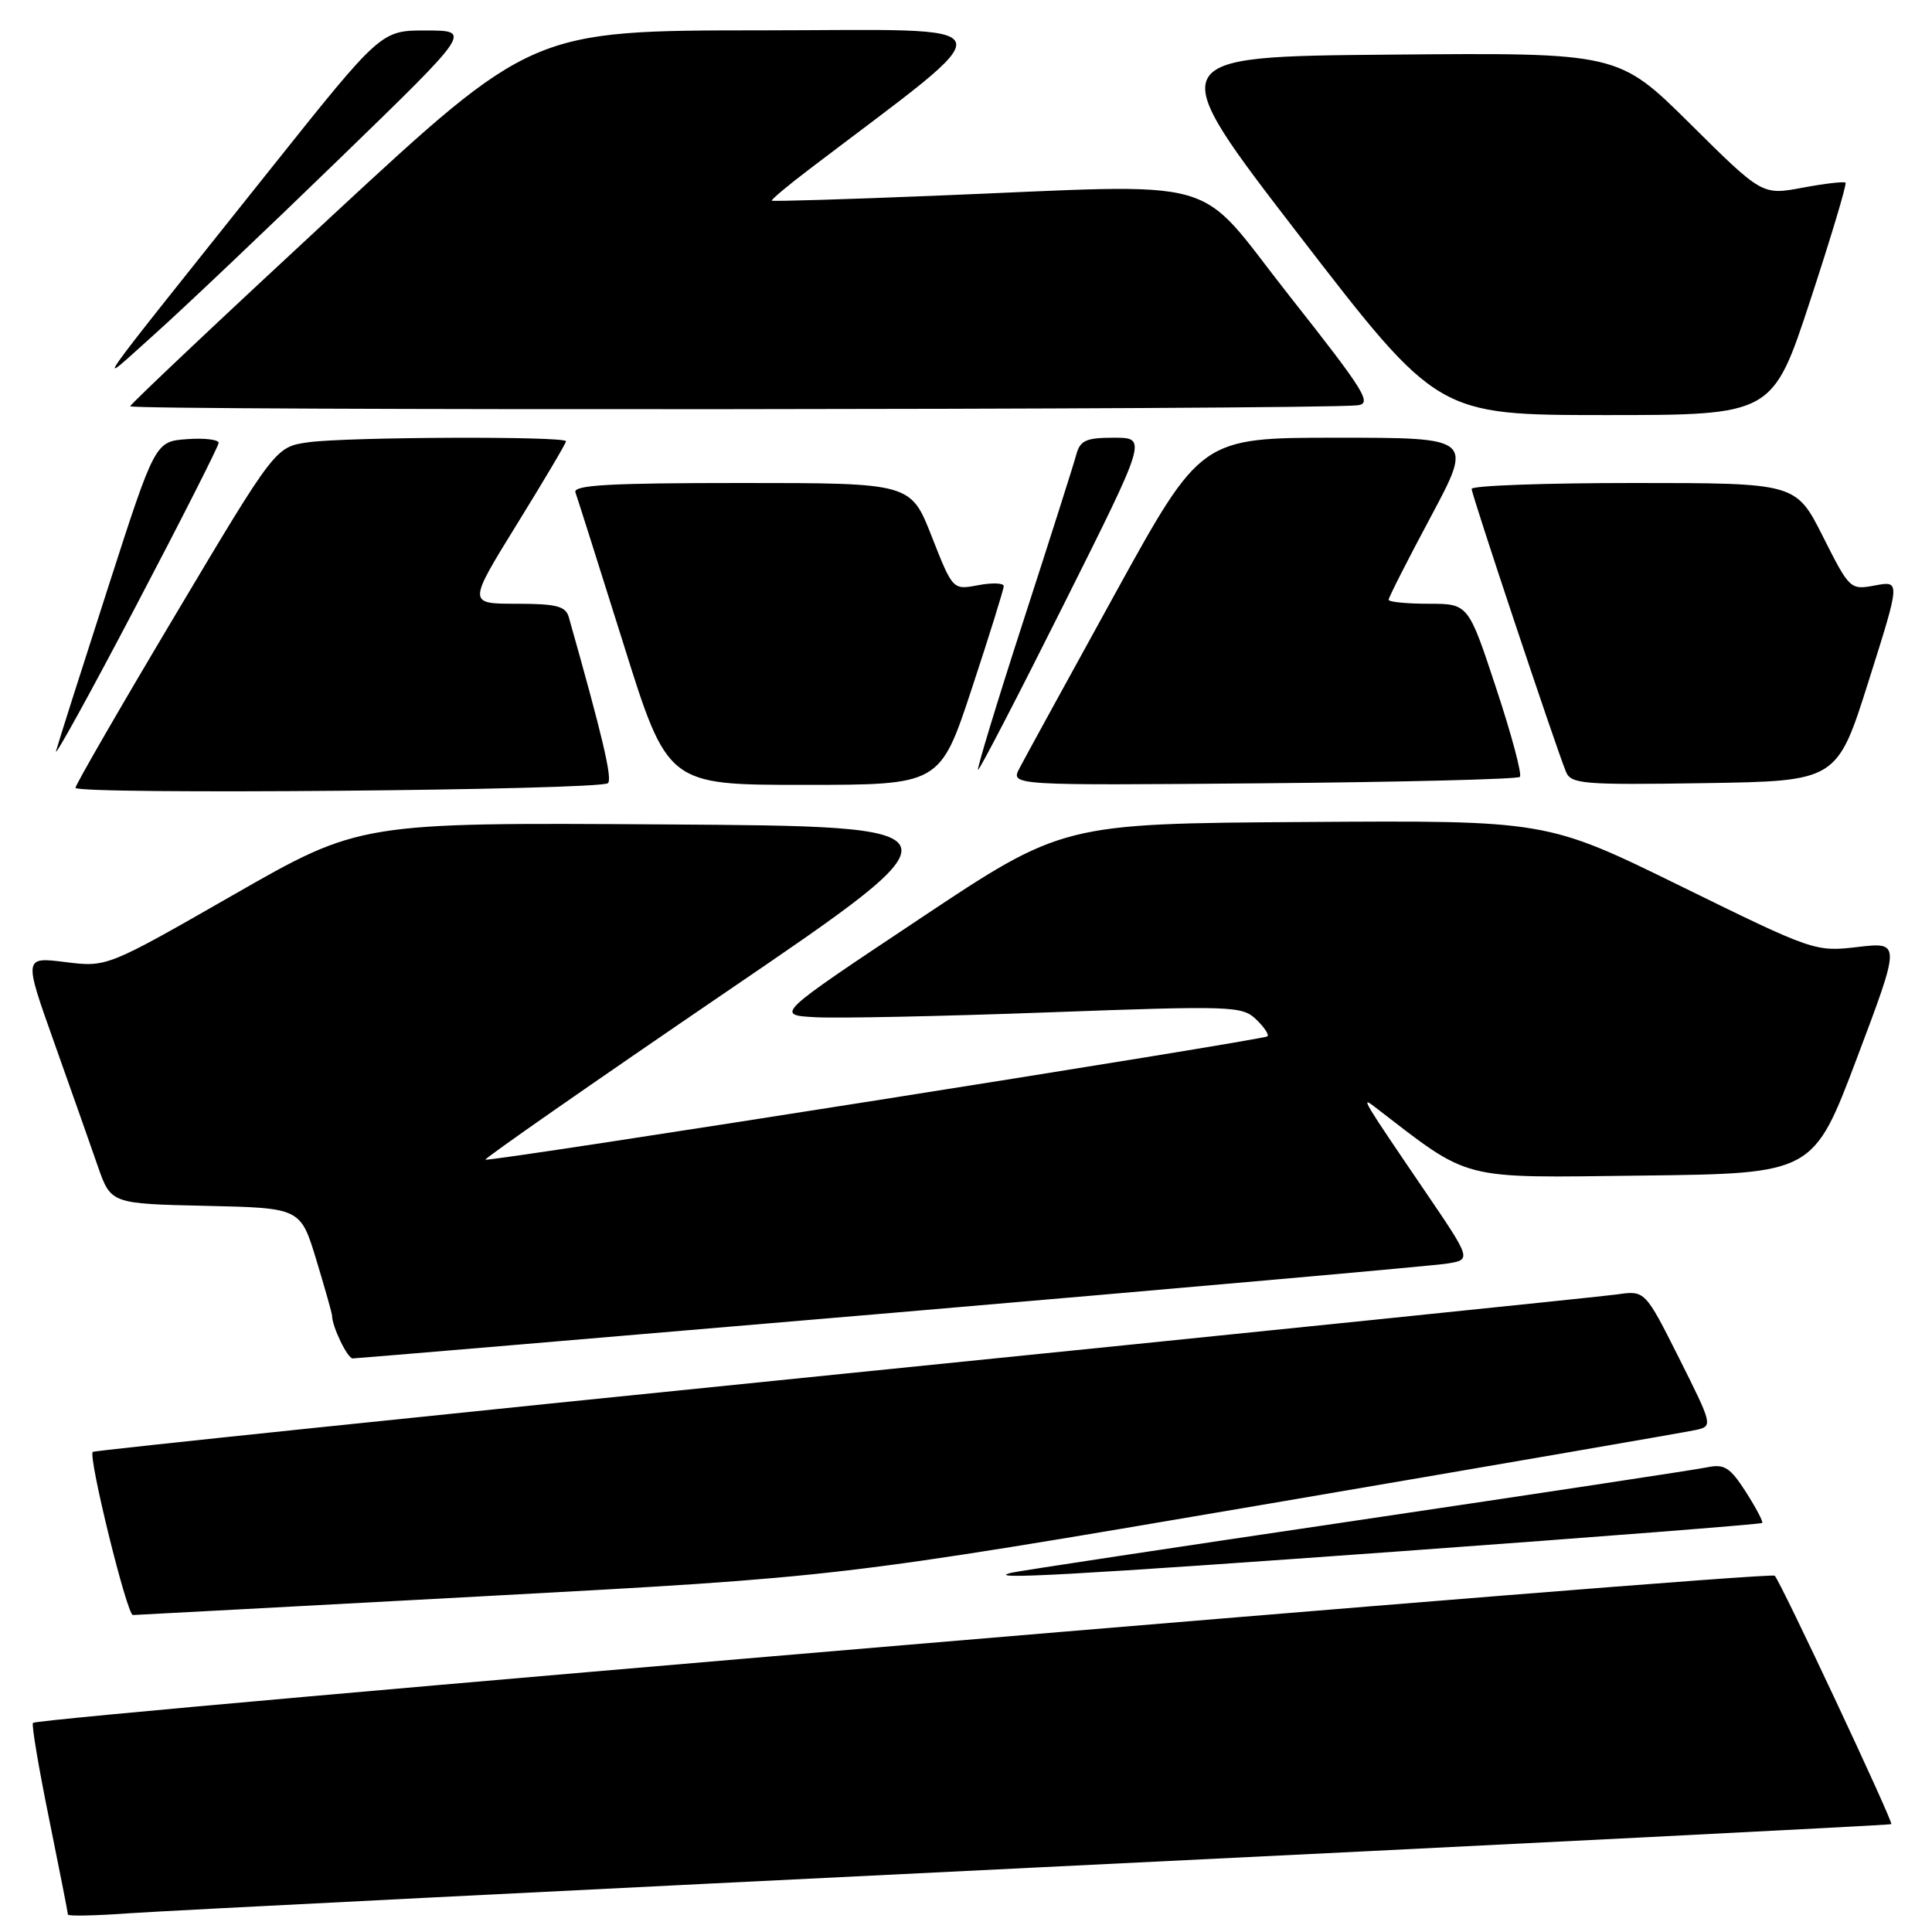 <?xml version="1.0" encoding="UTF-8" standalone="no"?>
<!DOCTYPE svg PUBLIC "-//W3C//DTD SVG 1.1//EN" "http://www.w3.org/Graphics/SVG/1.1/DTD/svg11.dtd" >
<svg xmlns="http://www.w3.org/2000/svg" xmlns:xlink="http://www.w3.org/1999/xlink" version="1.1" viewBox="0 0 256 256">
 <g >
 <path fill="currentColor"
d=" M 137.96 247.42 C 199.81 244.40 250.50 241.83 250.61 241.71 C 250.88 241.41 235.98 209.64 235.16 208.79 C 234.51 208.11 5.17 227.49 4.37 228.29 C 4.16 228.50 5.12 234.21 6.50 240.98 C 7.87 247.74 9.00 253.46 9.00 253.69 C 9.00 253.92 12.71 253.84 17.25 253.51 C 21.79 253.19 76.11 250.45 137.96 247.42 Z  M 64.62 211.48 C 111.15 208.96 111.15 208.96 166.83 199.47 C 197.45 194.25 223.51 189.75 224.75 189.47 C 226.97 188.97 226.93 188.83 222.49 179.97 C 217.97 170.98 217.97 170.98 214.24 171.52 C 212.18 171.81 165.98 176.55 111.56 182.05 C 57.14 187.55 12.47 192.20 12.29 192.38 C 11.66 193.01 16.82 214.00 17.61 214.00 C 17.87 214.00 39.02 212.86 64.62 211.48 Z  M 185.87 205.53 C 211.92 203.64 233.36 201.96 233.50 201.80 C 233.65 201.63 232.67 199.78 231.33 197.68 C 229.24 194.43 228.49 193.95 226.19 194.43 C 224.71 194.74 203.70 197.92 179.50 201.51 C 155.30 205.09 134.82 208.19 134.00 208.40 C 130.10 209.36 142.15 208.70 185.87 205.53 Z  M 118.00 173.98 C 156.78 170.66 189.96 167.72 191.75 167.43 C 194.99 166.91 194.99 166.91 188.75 157.74 C 180.61 145.78 180.26 145.21 182.07 146.60 C 195.08 156.59 193.03 156.06 217.63 155.77 C 240.28 155.50 240.28 155.50 246.07 140.16 C 251.85 124.82 251.85 124.82 246.16 125.48 C 240.53 126.14 240.31 126.06 222.71 117.42 C 204.94 108.70 204.94 108.70 172.87 108.92 C 140.79 109.13 140.79 109.13 121.75 121.82 C 102.70 134.50 102.70 134.50 108.10 134.79 C 111.07 134.95 124.97 134.66 139.00 134.14 C 163.25 133.25 164.59 133.30 166.44 135.07 C 167.51 136.10 168.19 137.11 167.94 137.32 C 167.34 137.83 64.69 154.02 64.32 153.66 C 64.17 153.50 78.52 143.50 96.23 131.43 C 128.43 109.50 128.43 109.50 88.05 109.24 C 47.68 108.98 47.68 108.98 30.93 118.57 C 14.17 128.17 14.17 128.17 8.66 127.48 C 3.14 126.79 3.14 126.79 7.18 138.14 C 9.40 144.39 12.00 151.75 12.95 154.50 C 14.69 159.50 14.69 159.50 27.26 159.78 C 39.82 160.06 39.82 160.06 41.91 166.93 C 43.06 170.72 44.00 174.05 44.00 174.34 C 44.00 175.76 46.04 180.00 46.73 180.00 C 47.15 180.00 79.22 177.29 118.00 173.98 Z  M 80.56 103.77 C 81.16 103.17 79.83 97.53 75.36 81.75 C 74.95 80.32 73.70 80.00 68.43 80.00 C 61.99 80.00 61.99 80.00 68.49 69.47 C 72.07 63.68 75.00 58.73 75.00 58.47 C 75.00 57.78 46.06 57.89 40.89 58.60 C 36.50 59.21 36.50 59.21 23.25 81.45 C 15.96 93.68 10.00 104.01 10.00 104.39 C 10.00 105.32 79.63 104.71 80.56 103.77 Z  M 128.78 91.21 C 131.10 84.18 133.00 78.08 133.00 77.66 C 133.00 77.25 131.48 77.19 129.62 77.54 C 126.25 78.18 126.25 78.18 123.46 71.09 C 120.68 64.00 120.68 64.00 98.24 64.00 C 80.70 64.00 75.89 64.27 76.25 65.25 C 76.50 65.94 79.35 74.94 82.59 85.25 C 88.46 104.00 88.46 104.00 106.51 104.00 C 124.56 104.00 124.56 104.00 128.78 91.21 Z  M 201.39 102.94 C 201.70 102.63 200.29 97.35 198.25 91.19 C 194.56 80.00 194.56 80.00 189.28 80.00 C 186.37 80.00 184.00 79.76 184.00 79.47 C 184.00 79.17 186.51 74.22 189.59 68.47 C 195.18 58.00 195.18 58.00 177.16 58.00 C 159.14 58.00 159.14 58.00 147.71 78.75 C 141.43 90.16 135.74 100.53 135.09 101.79 C 133.89 104.08 133.89 104.08 167.36 103.79 C 185.77 103.63 201.09 103.25 201.39 102.94 Z  M 247.61 90.22 C 251.81 76.95 251.81 76.95 248.47 77.57 C 245.16 78.19 245.09 78.12 241.55 71.10 C 237.97 64.00 237.97 64.00 216.49 64.00 C 204.67 64.00 195.00 64.35 195.00 64.78 C 195.00 65.56 206.12 98.89 207.50 102.27 C 208.17 103.89 209.77 104.02 225.82 103.77 C 243.42 103.50 243.42 103.50 247.61 90.22 Z  M 141.00 80.00 C 152.01 58.00 152.01 58.00 147.61 58.00 C 143.90 58.00 143.12 58.35 142.61 60.25 C 142.28 61.49 139.13 71.39 135.61 82.25 C 132.09 93.11 129.39 102.00 129.60 102.00 C 129.82 102.00 134.95 92.10 141.00 80.00 Z  M 28.97 58.69 C 28.99 58.25 27.10 58.02 24.78 58.19 C 20.55 58.50 20.55 58.50 14.27 78.00 C 10.81 88.72 7.73 98.40 7.43 99.50 C 7.13 100.60 11.85 92.05 17.91 80.50 C 23.98 68.95 28.95 59.14 28.97 58.69 Z  M 179.82 53.71 C 181.88 53.52 180.93 51.97 170.89 39.25 C 157.99 22.90 163.20 24.36 123.50 25.95 C 111.95 26.42 102.40 26.70 102.27 26.59 C 102.15 26.47 104.37 24.60 107.22 22.44 C 133.87 2.15 134.50 4.00 100.90 4.02 C 70.50 4.04 70.50 4.04 44.00 28.59 C 29.42 42.09 17.39 53.45 17.25 53.83 C 17.03 54.42 173.36 54.31 179.82 53.71 Z  M 239.88 39.77 C 242.63 31.40 244.73 24.39 244.54 24.21 C 244.36 24.02 241.80 24.32 238.85 24.87 C 233.50 25.87 233.50 25.87 223.97 16.42 C 214.43 6.97 214.43 6.97 184.17 7.24 C 153.90 7.50 153.90 7.50 172.20 31.25 C 190.50 54.99 190.50 54.99 212.69 55.00 C 234.88 55.00 234.88 55.00 239.88 39.77 Z  M 45.00 21.02 C 62.50 4.05 62.50 4.05 56.50 4.04 C 50.50 4.02 50.50 4.02 36.00 22.20 C 10.79 53.82 12.43 51.49 20.52 44.25 C 24.36 40.81 35.38 30.36 45.00 21.02 Z "/>
</g>
</svg>